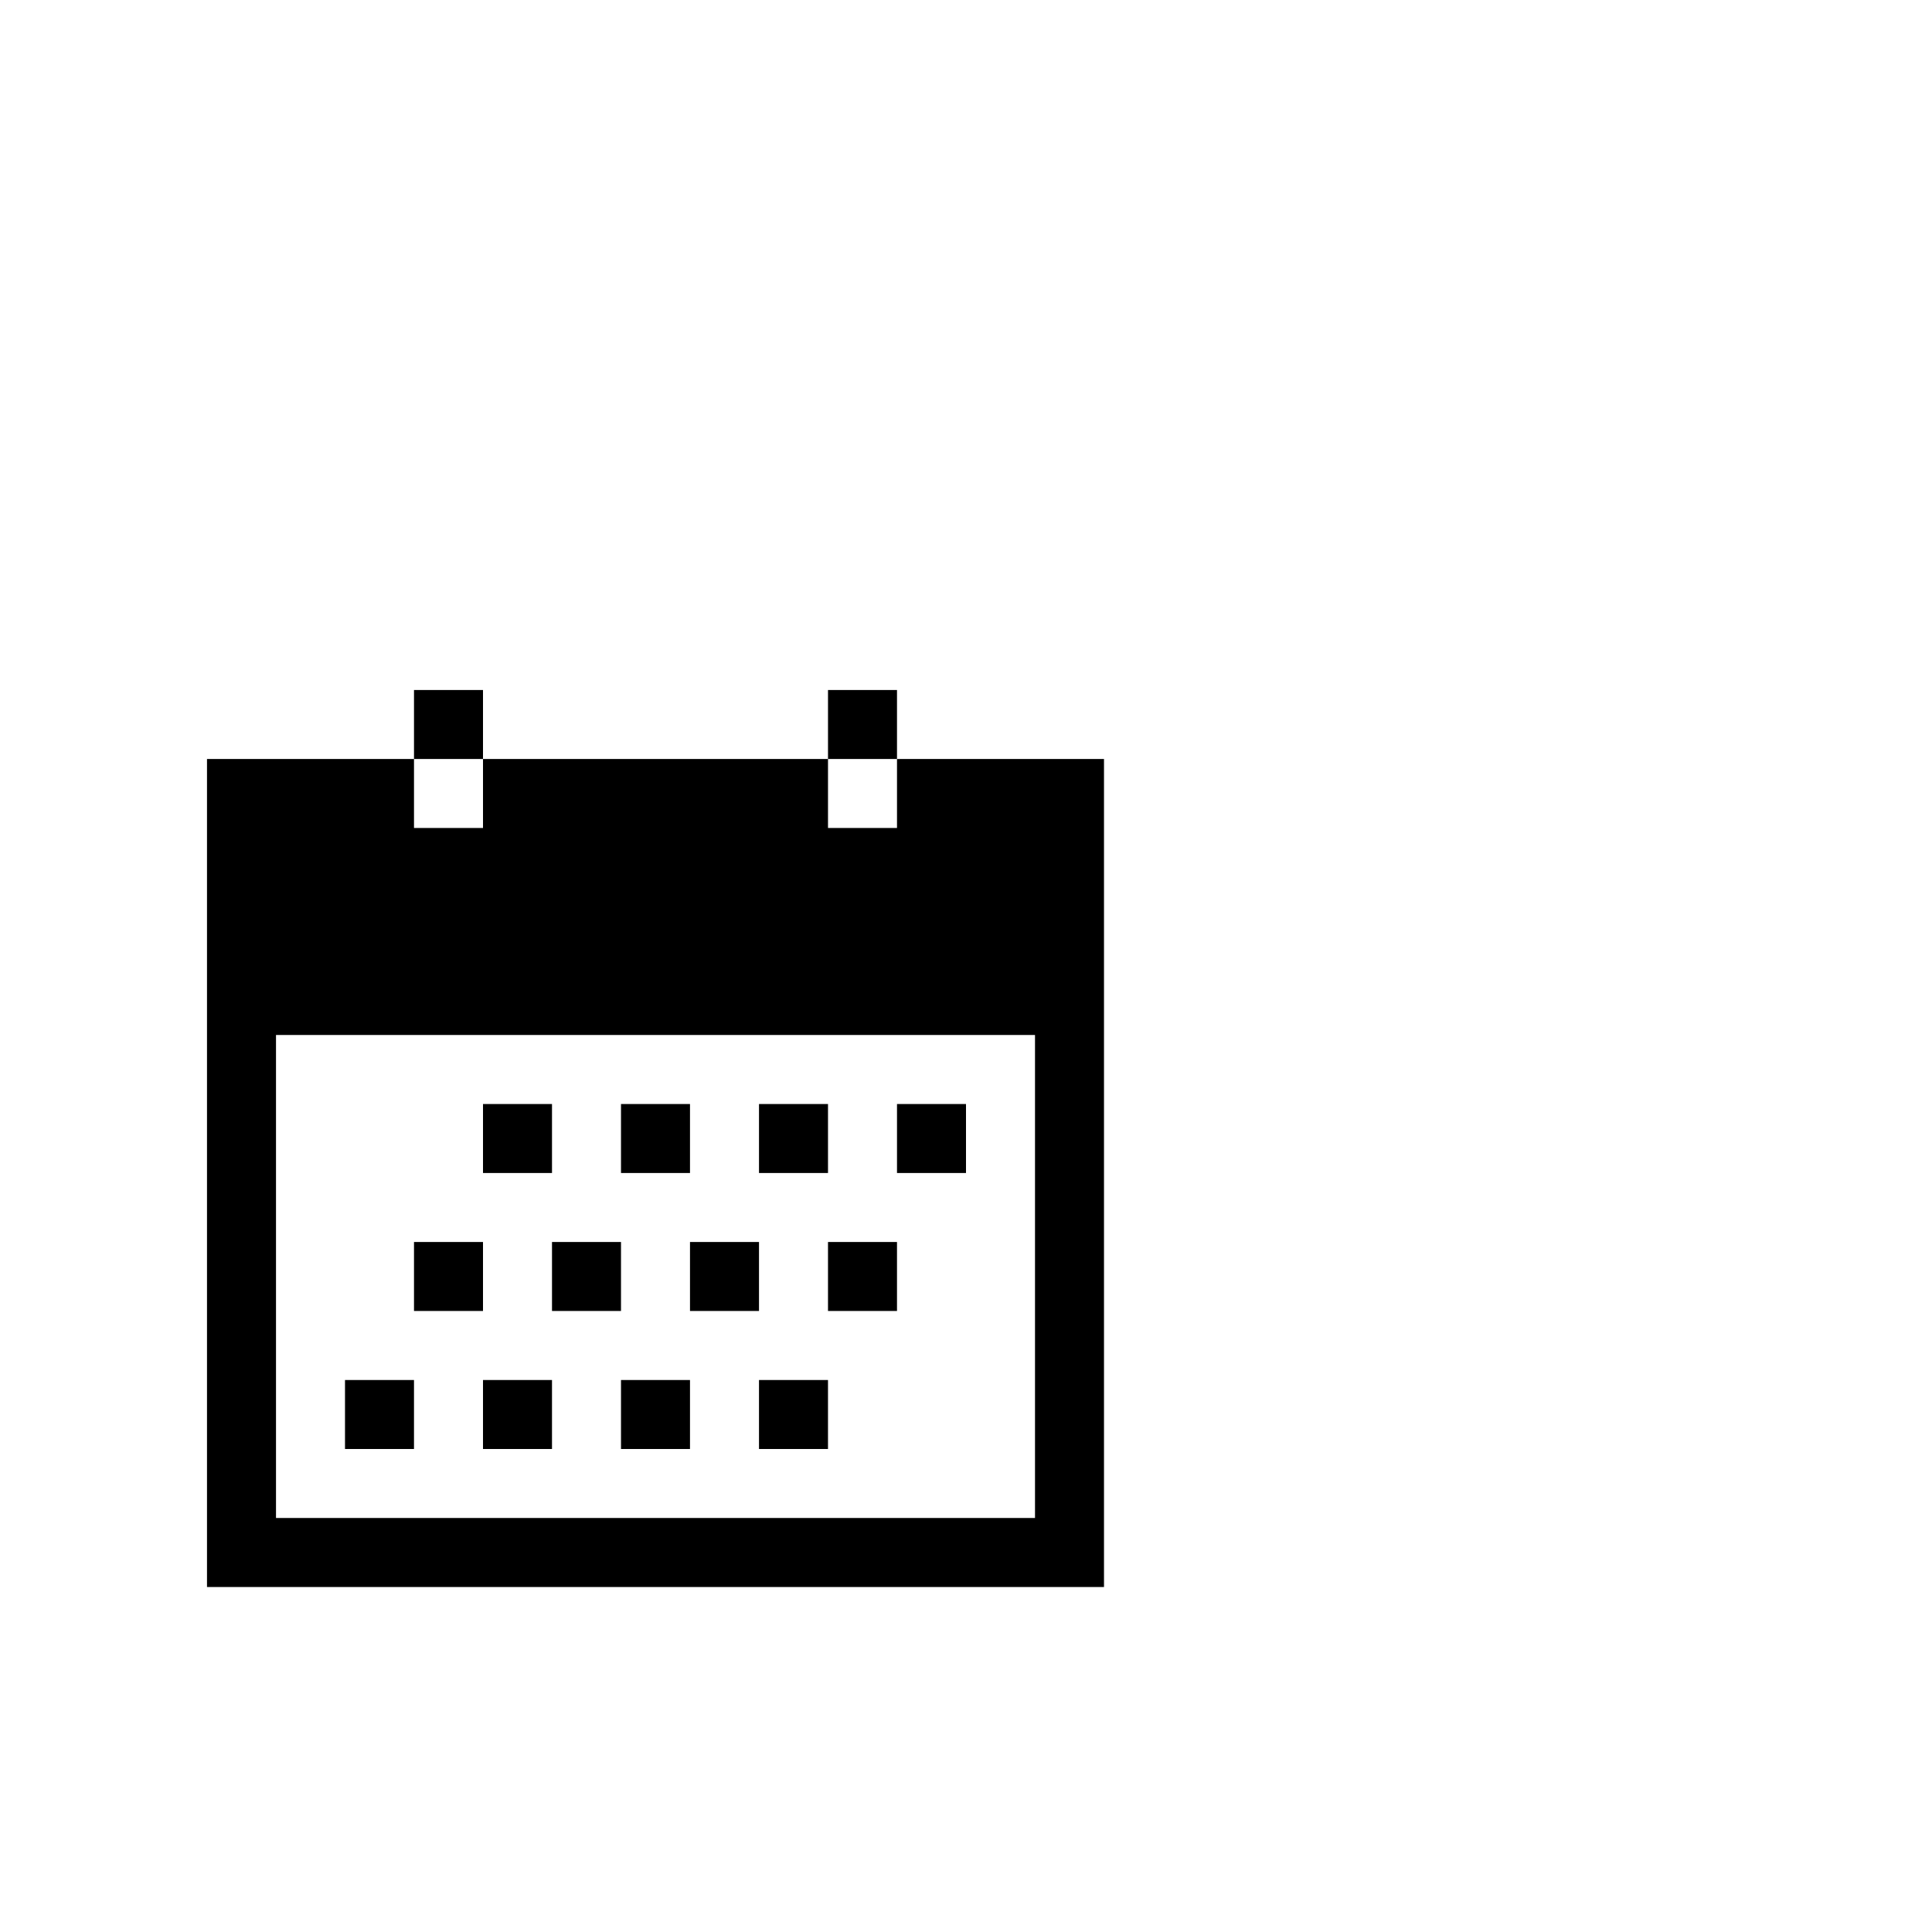 <?xml version="1.0" encoding="utf-8"?>
<svg width="1792" height="1792" xmlns="http://www.w3.org/2000/svg"><path d="M384 640h64v64h-64v-64zm384 0h64v64h-64v-64zm192 64H832v64h-64v-64H448v64h-64v-64H192v768h832V704h-64zm0 704H256V960h704v448zm-384-384h64v64h-64v-64zm-128 0h64v64h-64v-64zm256 0h64v64h-64v-64zm128 0h64v64h-64v-64zm-448 128h64v64h-64v-64zm128 0h64v64h-64v-64zm128 0h64v64h-64v-64zm128 0h64v64h-64v-64zm-448 128h64v64h-64v-64zm128 0h64v64h-64v-64zm128 0h64v64h-64v-64zm128 0h64v64h-64v-64z" fill="undefined"/></svg>